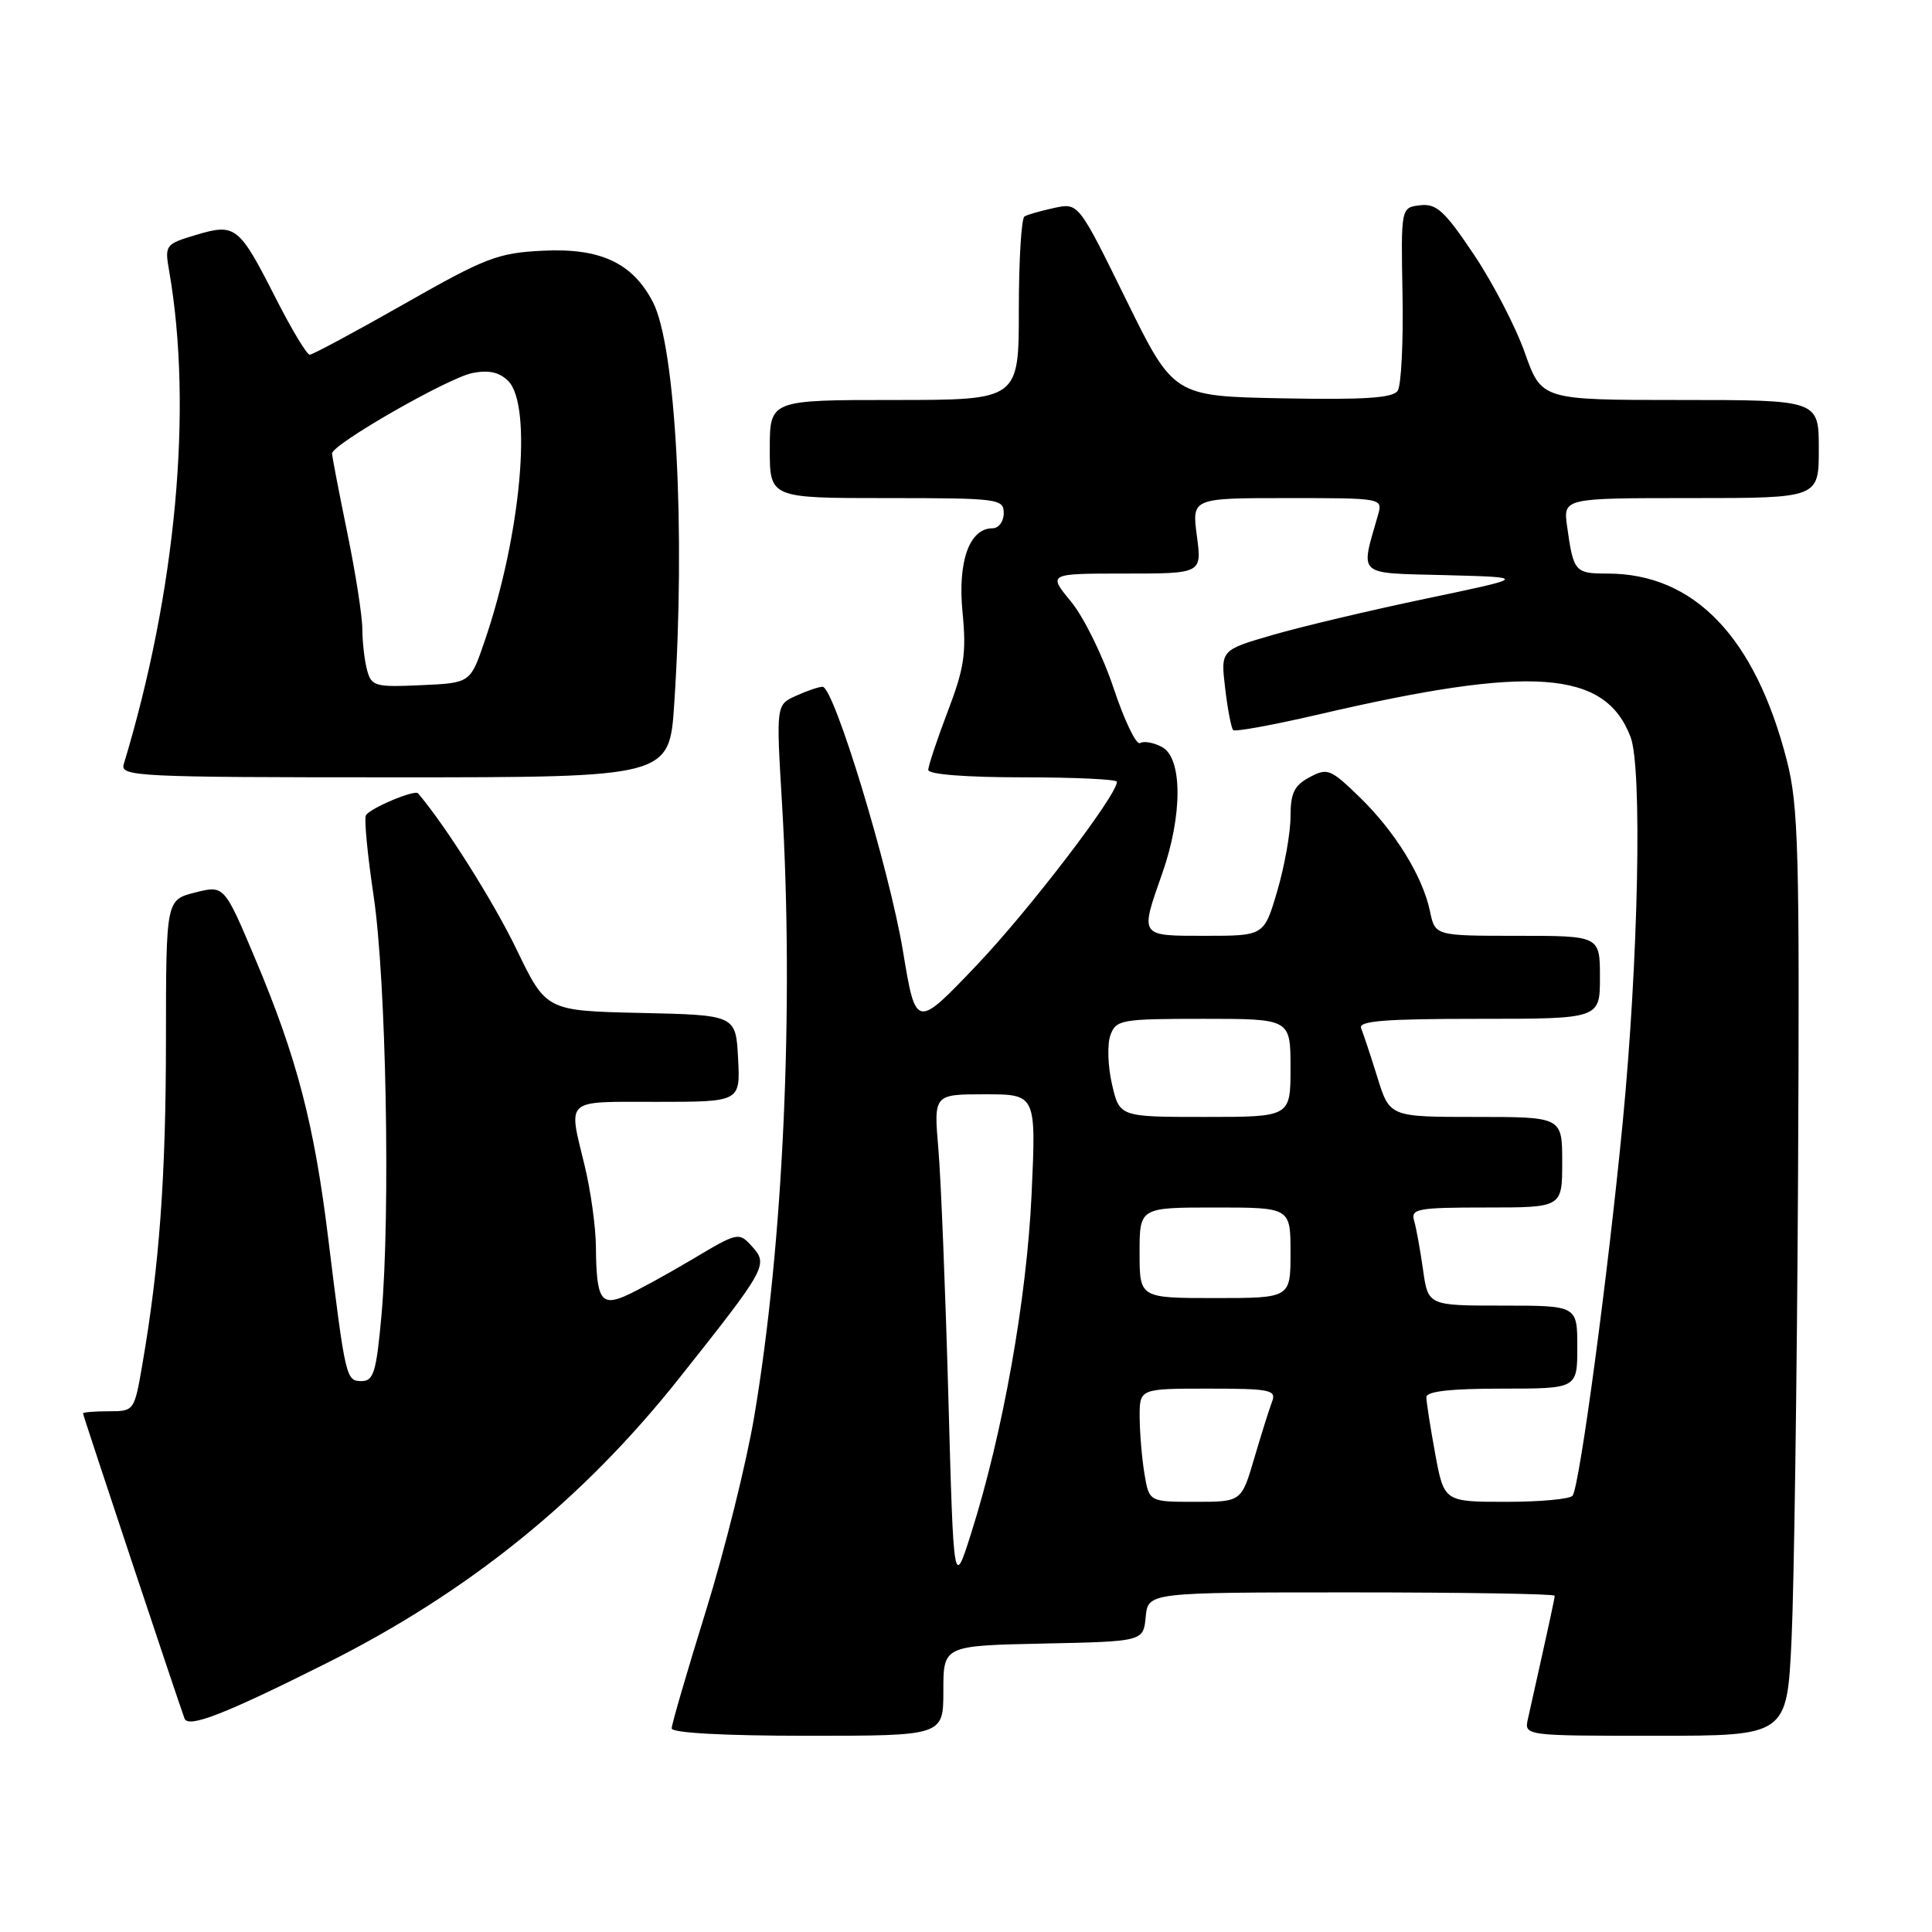<?xml version="1.0" encoding="UTF-8" standalone="no"?>
<!DOCTYPE svg PUBLIC "-//W3C//DTD SVG 1.1//EN" "http://www.w3.org/Graphics/SVG/1.1/DTD/svg11.dtd" >
<svg xmlns="http://www.w3.org/2000/svg" xmlns:xlink="http://www.w3.org/1999/xlink" version="1.1" viewBox="0 0 256 256">
 <g >
 <path fill="currentColor"
d=" M 125.00 224.03 C 125.00 218.06 125.00 218.06 138.25 217.78 C 151.50 217.50 151.50 217.50 151.81 214.25 C 152.13 211.00 152.13 211.00 179.06 211.00 C 193.88 211.00 206.00 211.20 206.00 211.44 C 206.00 211.82 205.42 214.50 202.46 227.75 C 201.96 230.00 201.96 230.00 219.37 230.00 C 236.78 230.00 236.78 230.00 237.39 217.25 C 237.72 210.24 238.11 182.68 238.25 156.00 C 238.47 112.68 238.31 106.78 236.76 100.74 C 232.56 84.41 224.49 76.00 213.00 76.00 C 208.68 76.00 208.49 75.78 207.65 69.75 C 207.13 66.00 207.13 66.00 224.06 66.00 C 241.00 66.00 241.00 66.00 241.00 59.50 C 241.00 53.00 241.00 53.00 222.63 53.00 C 204.27 53.00 204.27 53.00 202.05 46.75 C 200.84 43.31 197.79 37.44 195.28 33.70 C 191.41 27.93 190.33 26.94 188.17 27.20 C 185.63 27.50 185.63 27.50 185.84 39.00 C 185.96 45.33 185.67 51.08 185.20 51.78 C 184.56 52.74 180.78 52.99 169.92 52.78 C 155.50 52.50 155.50 52.50 149.20 39.68 C 142.90 26.86 142.90 26.86 139.70 27.55 C 137.94 27.93 136.16 28.43 135.75 28.68 C 135.34 28.92 135.00 34.49 135.00 41.06 C 135.00 53.00 135.00 53.00 118.50 53.00 C 102.00 53.00 102.00 53.00 102.00 59.50 C 102.00 66.00 102.00 66.00 117.50 66.00 C 132.33 66.00 133.00 66.09 133.00 68.00 C 133.00 69.10 132.34 70.00 131.52 70.00 C 128.45 70.00 126.88 74.38 127.54 81.13 C 128.07 86.52 127.77 88.54 125.58 94.27 C 124.16 98.00 123.00 101.49 123.00 102.02 C 123.00 102.61 128.03 103.00 135.50 103.00 C 142.38 103.00 148.00 103.26 148.00 103.59 C 148.00 105.38 136.37 120.59 129.43 127.88 C 121.36 136.35 121.36 136.35 119.65 126.04 C 117.83 115.09 110.51 91.00 108.99 91.00 C 108.50 91.00 106.91 91.54 105.47 92.20 C 102.84 93.39 102.84 93.39 103.62 106.45 C 105.22 133.45 103.80 164.84 99.94 187.69 C 98.90 193.85 96.02 205.45 93.53 213.47 C 91.04 221.49 89.00 228.49 89.00 229.02 C 89.00 229.62 95.96 230.00 107.00 230.00 C 125.00 230.00 125.00 230.00 125.00 224.03 Z  M 43.25 220.39 C 62.09 210.95 77.24 198.71 90.02 182.59 C 101.62 167.97 101.83 167.58 99.64 165.15 C 97.90 163.23 97.78 163.26 91.69 166.89 C 88.28 168.92 84.30 171.09 82.83 171.73 C 79.61 173.12 79.02 172.12 78.96 165.17 C 78.94 162.60 78.28 157.80 77.48 154.50 C 75.29 145.42 74.64 146.00 87.05 146.00 C 98.10 146.00 98.10 146.00 97.80 140.25 C 97.50 134.50 97.50 134.50 84.94 134.22 C 72.37 133.94 72.37 133.94 68.44 125.79 C 65.38 119.45 58.98 109.31 55.39 105.12 C 54.95 104.60 49.08 107.07 48.49 108.02 C 48.23 108.44 48.69 113.26 49.51 118.74 C 51.17 129.87 51.75 160.78 50.55 174.25 C 49.87 181.79 49.51 183.00 47.93 183.00 C 45.85 183.00 45.79 182.76 43.48 164.00 C 41.63 148.93 39.34 140.15 33.85 127.12 C 29.71 117.29 29.71 117.29 25.86 118.26 C 22.00 119.24 22.00 119.24 21.99 137.87 C 21.98 155.87 21.13 167.64 18.87 180.75 C 17.80 186.98 17.78 187.00 14.40 187.00 C 12.53 187.00 11.00 187.13 11.00 187.28 C 11.00 187.56 23.62 225.49 24.45 227.71 C 24.95 229.03 29.78 227.14 43.25 220.39 Z  M 89.34 93.25 C 90.86 70.43 89.55 45.91 86.52 40.04 C 83.83 34.84 79.56 32.84 71.95 33.22 C 65.97 33.51 64.35 34.13 53.57 40.27 C 47.06 43.97 41.42 47.00 41.04 47.00 C 40.65 47.00 38.63 43.63 36.54 39.52 C 31.67 29.93 31.21 29.56 25.97 31.13 C 21.90 32.35 21.81 32.46 22.42 35.94 C 25.57 54.09 23.33 78.37 16.40 101.25 C 15.90 102.89 18.06 103.00 52.28 103.00 C 88.70 103.00 88.70 103.00 89.34 93.25 Z  M 125.66 185.00 C 125.27 170.97 124.68 156.24 124.34 152.25 C 123.72 145.00 123.72 145.00 130.51 145.00 C 137.30 145.00 137.30 145.00 136.69 158.25 C 136.05 172.12 132.88 189.92 128.70 203.11 C 126.36 210.50 126.36 210.50 125.66 185.00 Z  M 151.64 195.25 C 151.30 193.19 151.02 189.81 151.01 187.75 C 151.00 184.00 151.00 184.00 160.11 184.00 C 168.29 184.00 169.15 184.17 168.56 185.71 C 168.20 186.65 167.14 190.02 166.20 193.21 C 164.50 199.00 164.50 199.00 158.38 199.00 C 152.26 199.00 152.26 199.00 151.64 195.25 Z  M 190.17 192.63 C 189.53 189.13 189.00 185.76 189.00 185.13 C 189.00 184.36 192.21 184.00 199.00 184.00 C 209.00 184.00 209.00 184.00 209.00 178.50 C 209.00 173.00 209.00 173.00 199.11 173.00 C 189.23 173.00 189.23 173.00 188.56 168.25 C 188.19 165.64 187.66 162.71 187.38 161.75 C 186.91 160.17 187.82 160.00 196.93 160.00 C 207.00 160.00 207.00 160.00 207.00 154.00 C 207.00 148.00 207.00 148.00 195.57 148.00 C 184.14 148.00 184.14 148.00 182.51 142.75 C 181.61 139.86 180.64 136.94 180.36 136.25 C 179.95 135.28 183.44 135.00 195.92 135.00 C 212.00 135.00 212.00 135.00 212.00 129.50 C 212.00 124.00 212.00 124.00 201.08 124.00 C 190.16 124.00 190.16 124.00 189.48 120.75 C 188.52 116.12 184.82 110.13 180.10 105.57 C 176.30 101.89 175.88 101.72 173.52 102.99 C 171.49 104.07 171.00 105.09 171.00 108.21 C 171.00 110.34 170.21 114.77 169.25 118.04 C 167.50 124.00 167.50 124.00 159.75 124.00 C 150.92 124.00 151.04 124.17 154.00 115.74 C 156.71 108.04 156.70 100.44 153.98 98.99 C 152.87 98.39 151.56 98.16 151.06 98.46 C 150.57 98.76 149.00 95.51 147.57 91.22 C 146.15 86.94 143.60 81.76 141.92 79.72 C 138.85 76.00 138.85 76.00 149.06 76.00 C 159.26 76.00 159.26 76.00 158.59 71.00 C 157.93 66.00 157.93 66.00 170.58 66.00 C 183.22 66.00 183.23 66.00 182.59 68.25 C 180.25 76.47 179.61 75.90 191.59 76.21 C 202.42 76.50 202.42 76.50 188.96 79.32 C 181.56 80.87 172.40 83.04 168.62 84.14 C 161.74 86.14 161.74 86.14 162.34 91.20 C 162.67 93.99 163.15 96.48 163.40 96.74 C 163.66 96.99 168.73 96.06 174.68 94.68 C 202.97 88.08 212.68 88.78 216.06 97.66 C 217.62 101.75 217.10 127.23 215.02 148.69 C 213.06 168.94 209.35 196.62 208.39 198.17 C 208.11 198.63 204.16 199.00 199.61 199.00 C 191.35 199.00 191.35 199.00 190.17 192.63 Z  M 151.00 166.00 C 151.00 160.00 151.00 160.00 161.00 160.00 C 171.00 160.00 171.00 160.00 171.00 166.00 C 171.00 172.00 171.00 172.00 161.00 172.00 C 151.00 172.00 151.00 172.00 151.00 166.00 Z  M 147.34 143.65 C 146.79 141.26 146.70 138.33 147.14 137.15 C 147.89 135.12 148.58 135.00 159.47 135.00 C 171.00 135.00 171.00 135.00 171.00 141.50 C 171.00 148.00 171.00 148.00 159.67 148.00 C 148.34 148.00 148.34 148.00 147.34 143.65 Z  M 48.64 88.79 C 48.30 87.53 48.02 85.09 48.01 83.36 C 48.01 81.63 47.10 75.85 46.00 70.50 C 44.90 65.15 44.00 60.47 44.00 60.09 C 44.00 58.88 59.37 50.07 62.59 49.43 C 64.76 49.00 66.16 49.31 67.34 50.48 C 70.59 53.73 69.03 70.94 64.20 85.00 C 62.32 90.50 62.32 90.50 55.79 90.79 C 49.71 91.07 49.21 90.93 48.64 88.79 Z "/>
</g>
</svg>